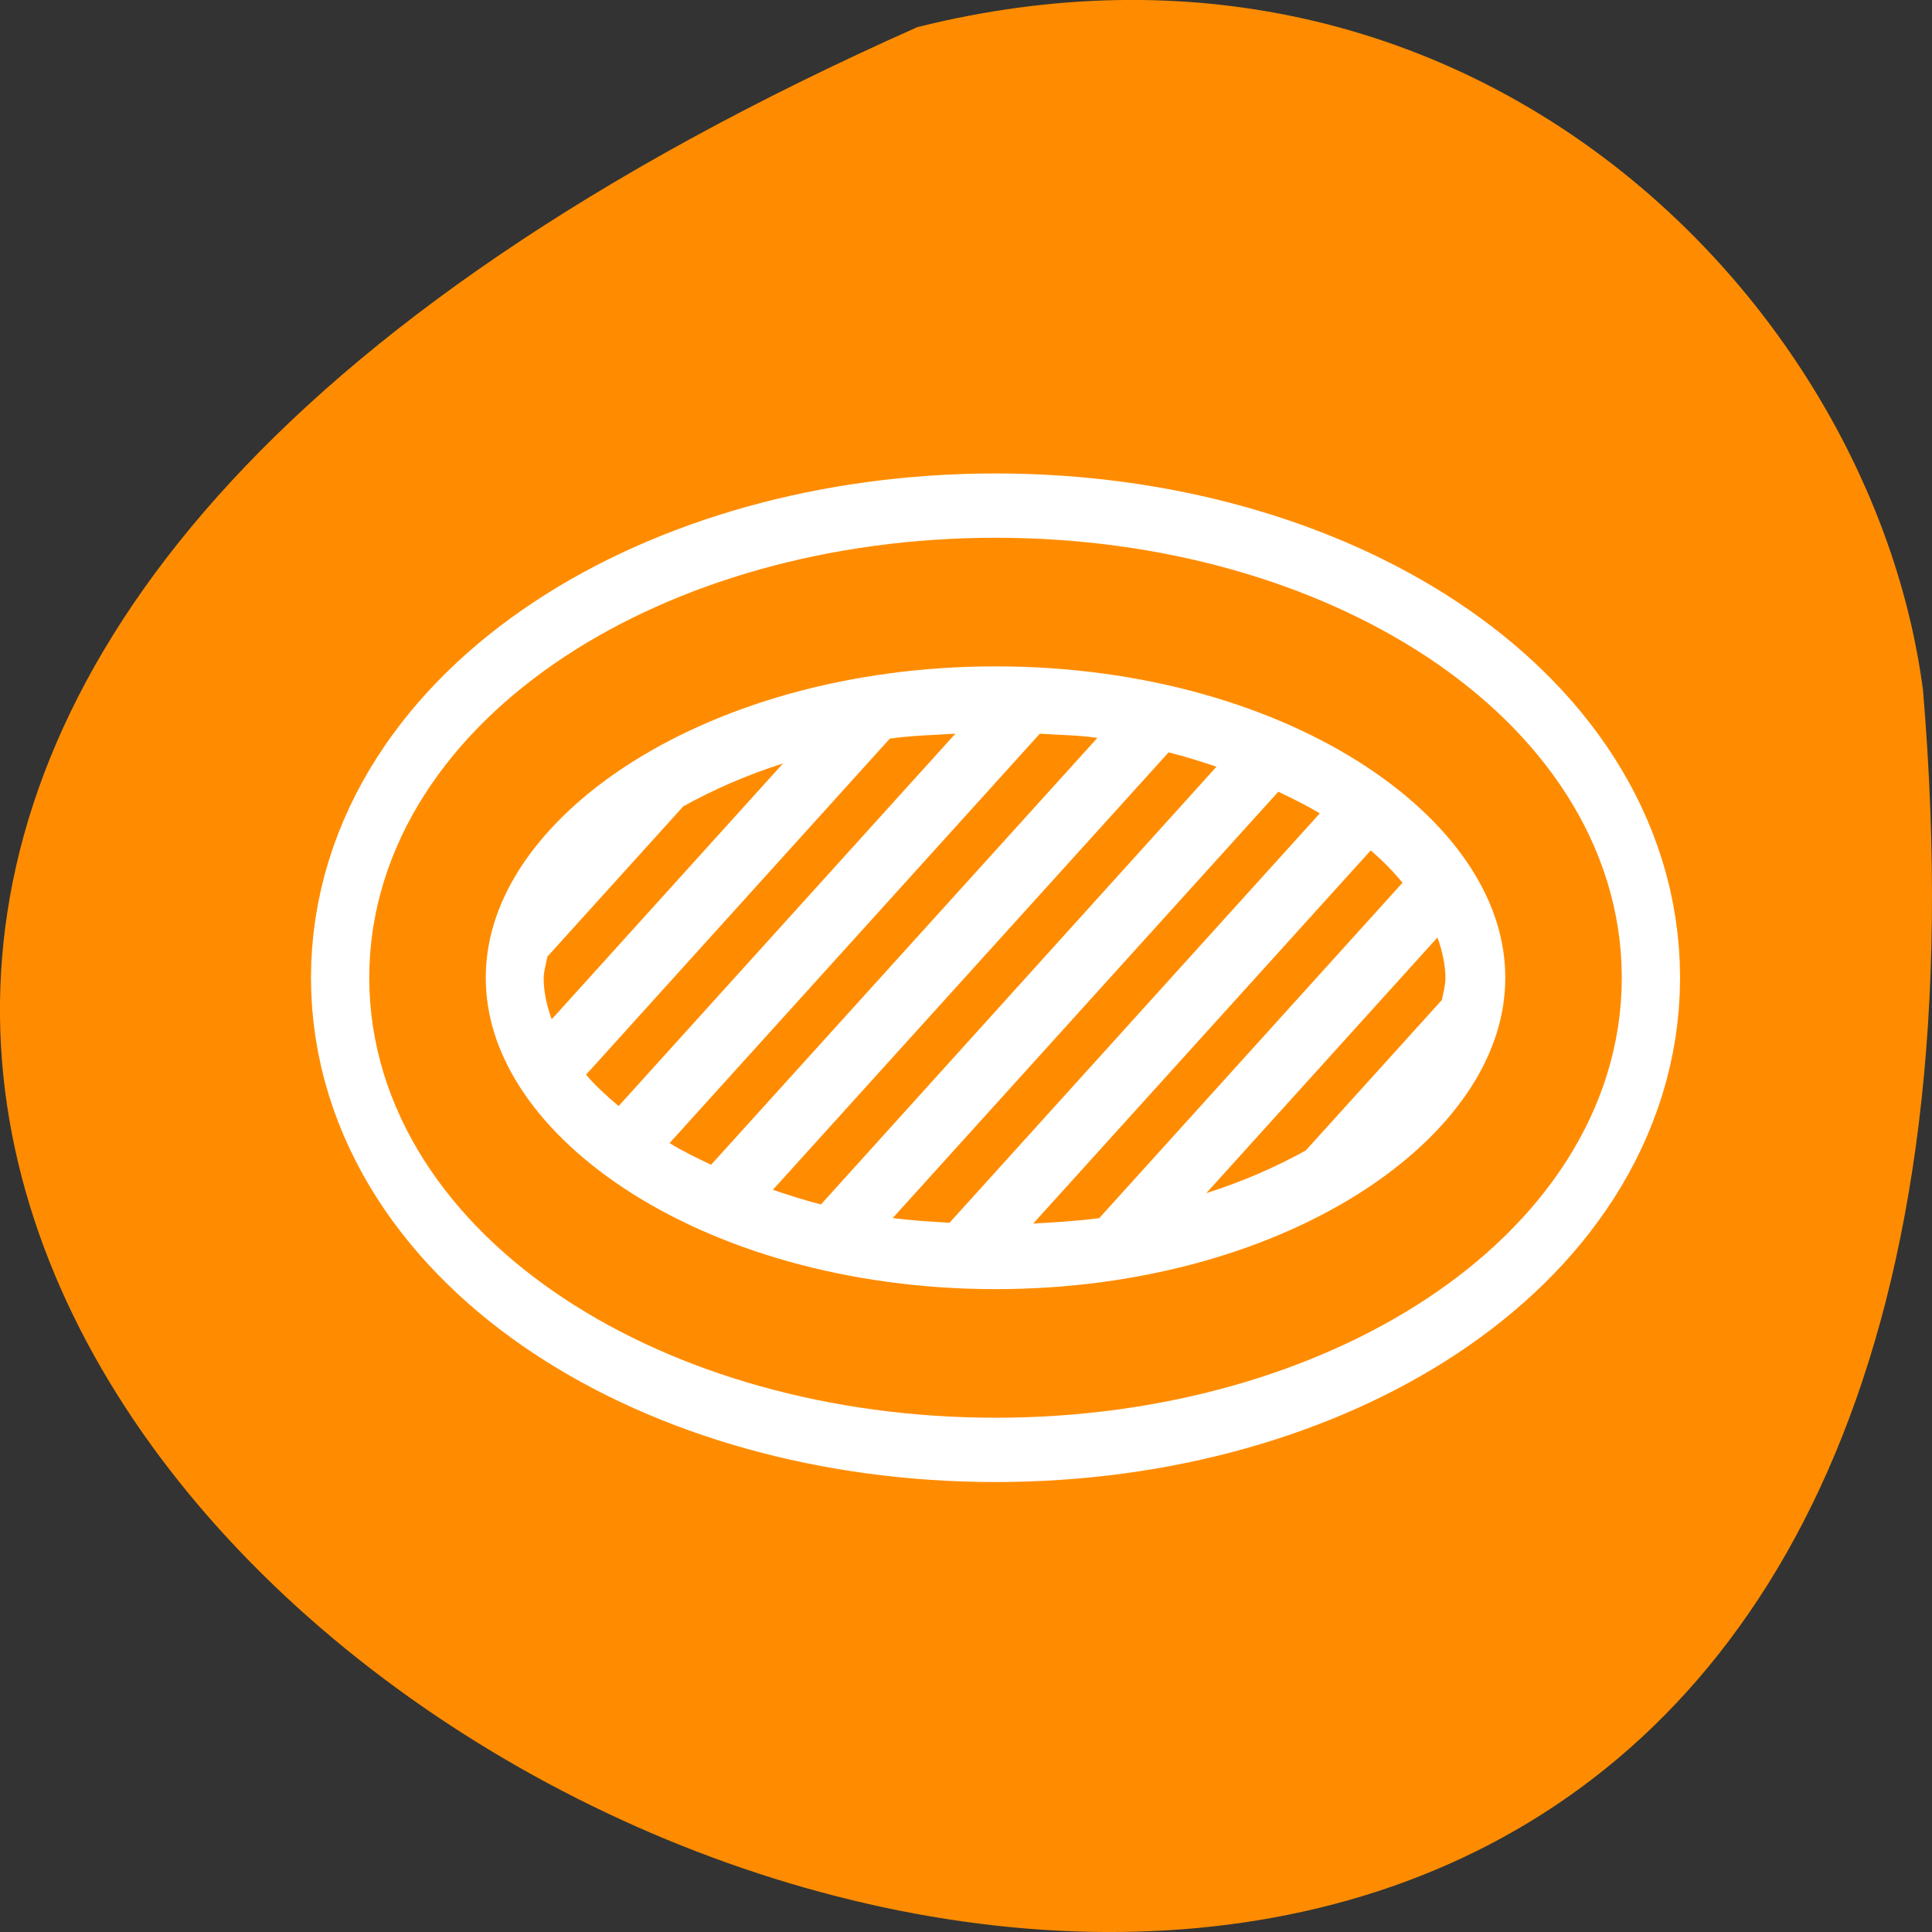 <svg xmlns="http://www.w3.org/2000/svg" viewBox="0 0 32 32"><rect x="0" y="0" width="32" height="32" fill="#333333" stroke="none"/><path d="m 15.195 0.449 c -43.375 19.285 20.266 53.938 16.656 10.984 c -0.844 -6.469 -7.527 -13.262 -16.656 -10.984" style="fill:#ff8c00"/><g style="fill-rule:evenodd"><g transform="matrix(0.386 0 0 0.426 4.909 3.415)" style="fill:#fff;stroke-linecap:round;stroke-linejoin:round"><path d="m 54.373 29.999 c 0 8.055 -10.912 14.607 -24.368 14.607 c -13.456 0 -24.378 -6.543 -24.378 -14.607 c 0 -8.055 10.923 -14.607 24.378 -14.607 c 13.456 0 24.368 6.543 24.368 14.607" style="stroke:#fff;stroke-width:10"/><path d="m 54.373 29.999 c 0 8.055 -10.912 14.607 -24.368 14.607 c -13.456 0 -24.378 -6.543 -24.378 -14.607 c 0 -8.055 10.923 -14.607 24.378 -14.607 c 13.456 0 24.368 6.543 24.368 14.607" style="stroke:#ff8c00;stroke-width:5"/></g><path d="m 15.824 12.152 c -0.367 0.023 -0.734 0.031 -1.086 0.082 l -5.031 5.566 c 0.148 0.176 0.332 0.344 0.539 0.52 m 6.977 -6.168 l -6.133 6.781 c 0.215 0.133 0.441 0.242 0.688 0.359 l 6.398 -7.07 c -0.305 -0.047 -0.637 -0.047 -0.953 -0.07 m 2.133 0.309 l -6.555 7.246 c 0.258 0.086 0.516 0.172 0.797 0.242 l 6.551 -7.25 c -0.258 -0.086 -0.516 -0.168 -0.793 -0.238 m -6.387 0.184 c -0.613 0.195 -1.16 0.438 -1.652 0.711 l -2.25 2.488 c -0.023 0.121 -0.062 0.246 -0.062 0.359 c 0 0.215 0.047 0.445 0.133 0.68 m 12.035 -3.77 l -6.387 7.062 c 0.305 0.039 0.625 0.059 0.941 0.078 l 6.133 -6.781 c -0.215 -0.129 -0.441 -0.242 -0.688 -0.359 m 1.531 0.973 l -5.59 6.18 c 0.367 -0.02 0.742 -0.043 1.094 -0.09 l 5.023 -5.555 c -0.148 -0.18 -0.32 -0.359 -0.527 -0.535 m 1.109 1.438 l -3.832 4.238 c 0.613 -0.195 1.164 -0.438 1.648 -0.707 l 2.254 -2.492 c 0.023 -0.121 0.059 -0.246 0.059 -0.359 c 0 -0.211 -0.047 -0.441 -0.133 -0.68" style="fill:#ff8c00"/></g></svg>